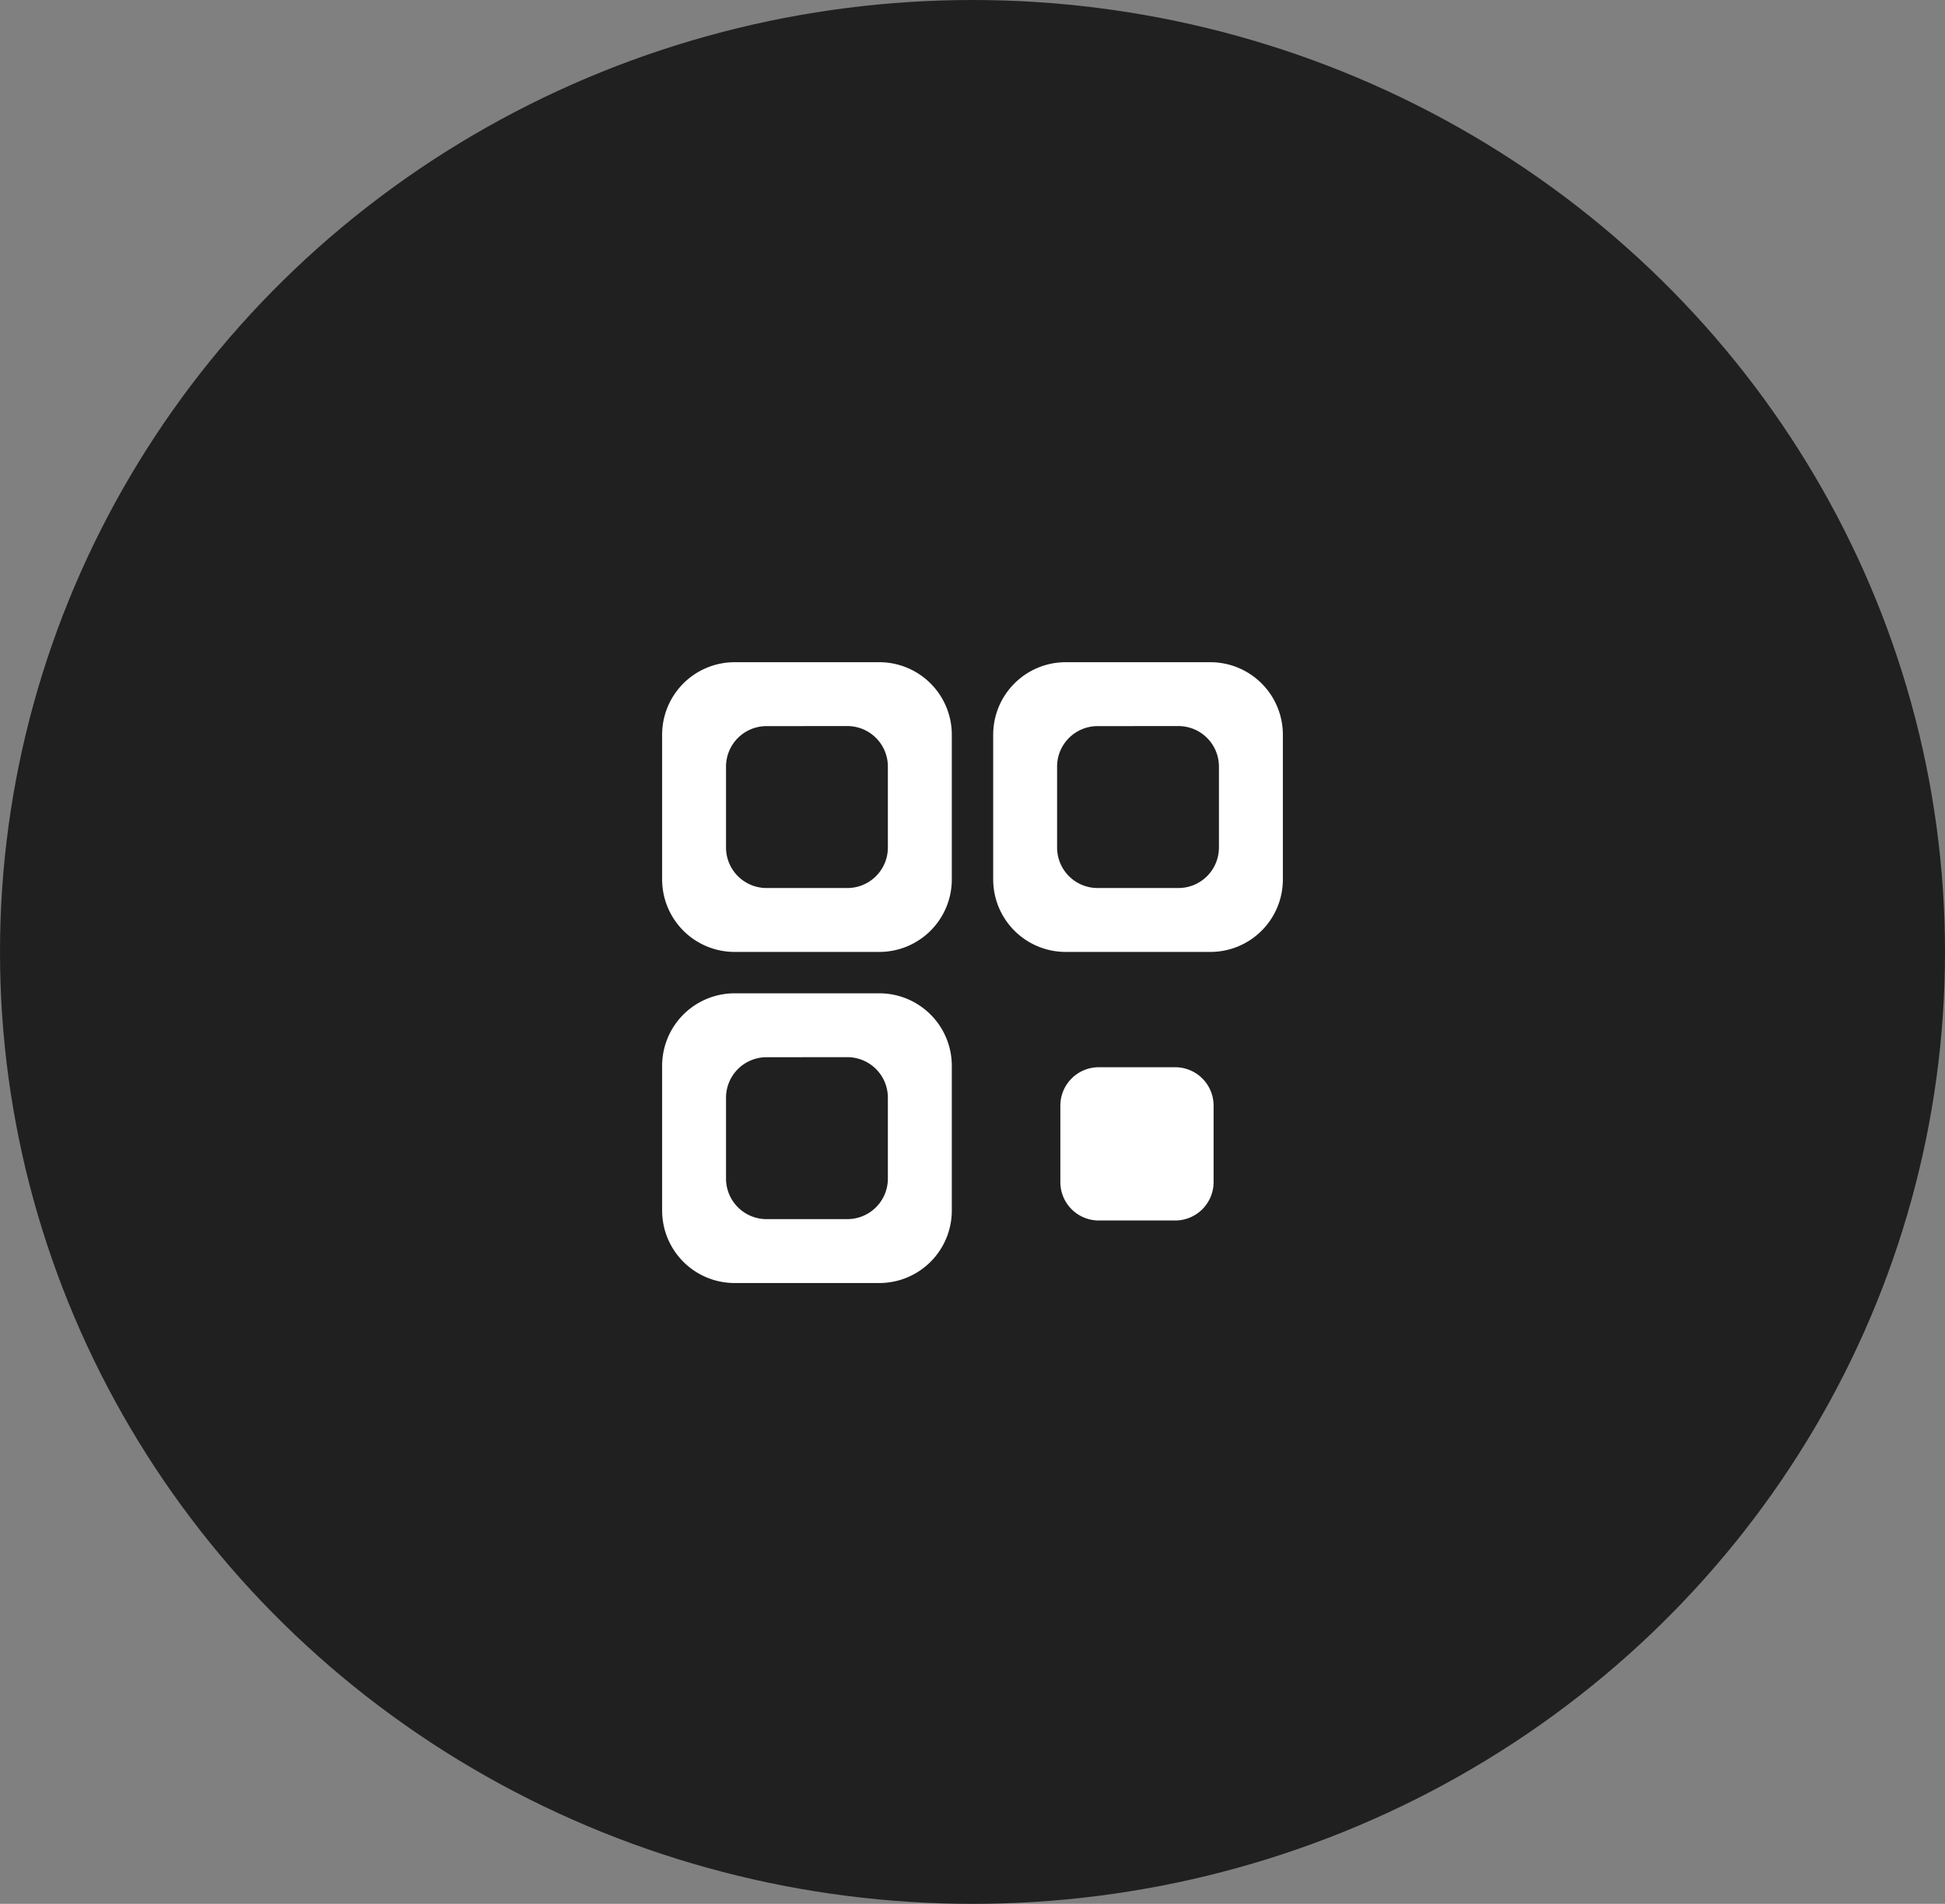<svg xmlns="http://www.w3.org/2000/svg" id="prefix__Component_401_6" width="47" height="46" data-name="Component 401 – 6" viewBox="0 0 47 46">
    <rect x="0" y="0" width="47" height="46" fill="#808080" stroke="none"/>
    <defs>
        <style>
            .prefix__cls-2{fill:#ffffff}
        </style>
    </defs>
    <ellipse id="prefix__Ellipse_334" cx="23.5" cy="23" data-name="Ellipse 334" rx="23.5" ry="23" style="fill:#212021"/>
    <g id="prefix__Component_398_1" data-name="Component 398 – 1" transform="translate(16 16)">
        <path id="prefix__Subtraction_1" d="M5.25 7h-3.5A1.752 1.752 0 0 1 0 5.25v-3.5A1.752 1.752 0 0 1 1.749 0h3.5A1.752 1.752 0 0 1 7 1.75v3.5A1.752 1.752 0 0 1 5.25 7zM2.522 1.544a.979.979 0 0 0-.978.978v1.956a.979.979 0 0 0 .978.978h1.955a.979.979 0 0 0 .978-.978V2.521a.979.979 0 0 0-.978-.978z" class="prefix__cls-2" data-name="Subtraction 1"/>
        <path id="prefix__Subtraction_2" d="M5.25 7h-3.5A1.752 1.752 0 0 1 0 5.25v-3.5A1.752 1.752 0 0 1 1.749 0h3.5A1.752 1.752 0 0 1 7 1.75v3.5A1.752 1.752 0 0 1 5.25 7zM2.522 1.544a.979.979 0 0 0-.978.978v1.956a.979.979 0 0 0 .978.978h1.955a.979.979 0 0 0 .978-.978V2.521a.979.979 0 0 0-.978-.978z" class="prefix__cls-2" data-name="Subtraction 2" transform="translate(8)"/>
        <path id="prefix__Path_2370" d="M6.777 20H4.926a.928.928 0 0 0-.926.926v1.851a.928.928 0 0 0 .926.926h1.851a.928.928 0 0 0 .926-.926v-1.851A.928.928 0 0 0 6.777 20z" class="prefix__cls-2" data-name="Path 2370" transform="translate(5.623 -10.214)"/>
        <path id="prefix__Subtraction_4" d="M5.25 7h-3.5A1.752 1.752 0 0 1 0 5.25v-3.5A1.752 1.752 0 0 1 1.749 0h3.5A1.752 1.752 0 0 1 7 1.75v3.5A1.752 1.752 0 0 1 5.25 7zM2.522 1.544a.979.979 0 0 0-.978.978v1.956a.979.979 0 0 0 .978.978h1.955a.979.979 0 0 0 .978-.978V2.521a.979.979 0 0 0-.978-.978z" class="prefix__cls-2" data-name="Subtraction 4" transform="translate(0 8)"/>
    </g>
</svg>
